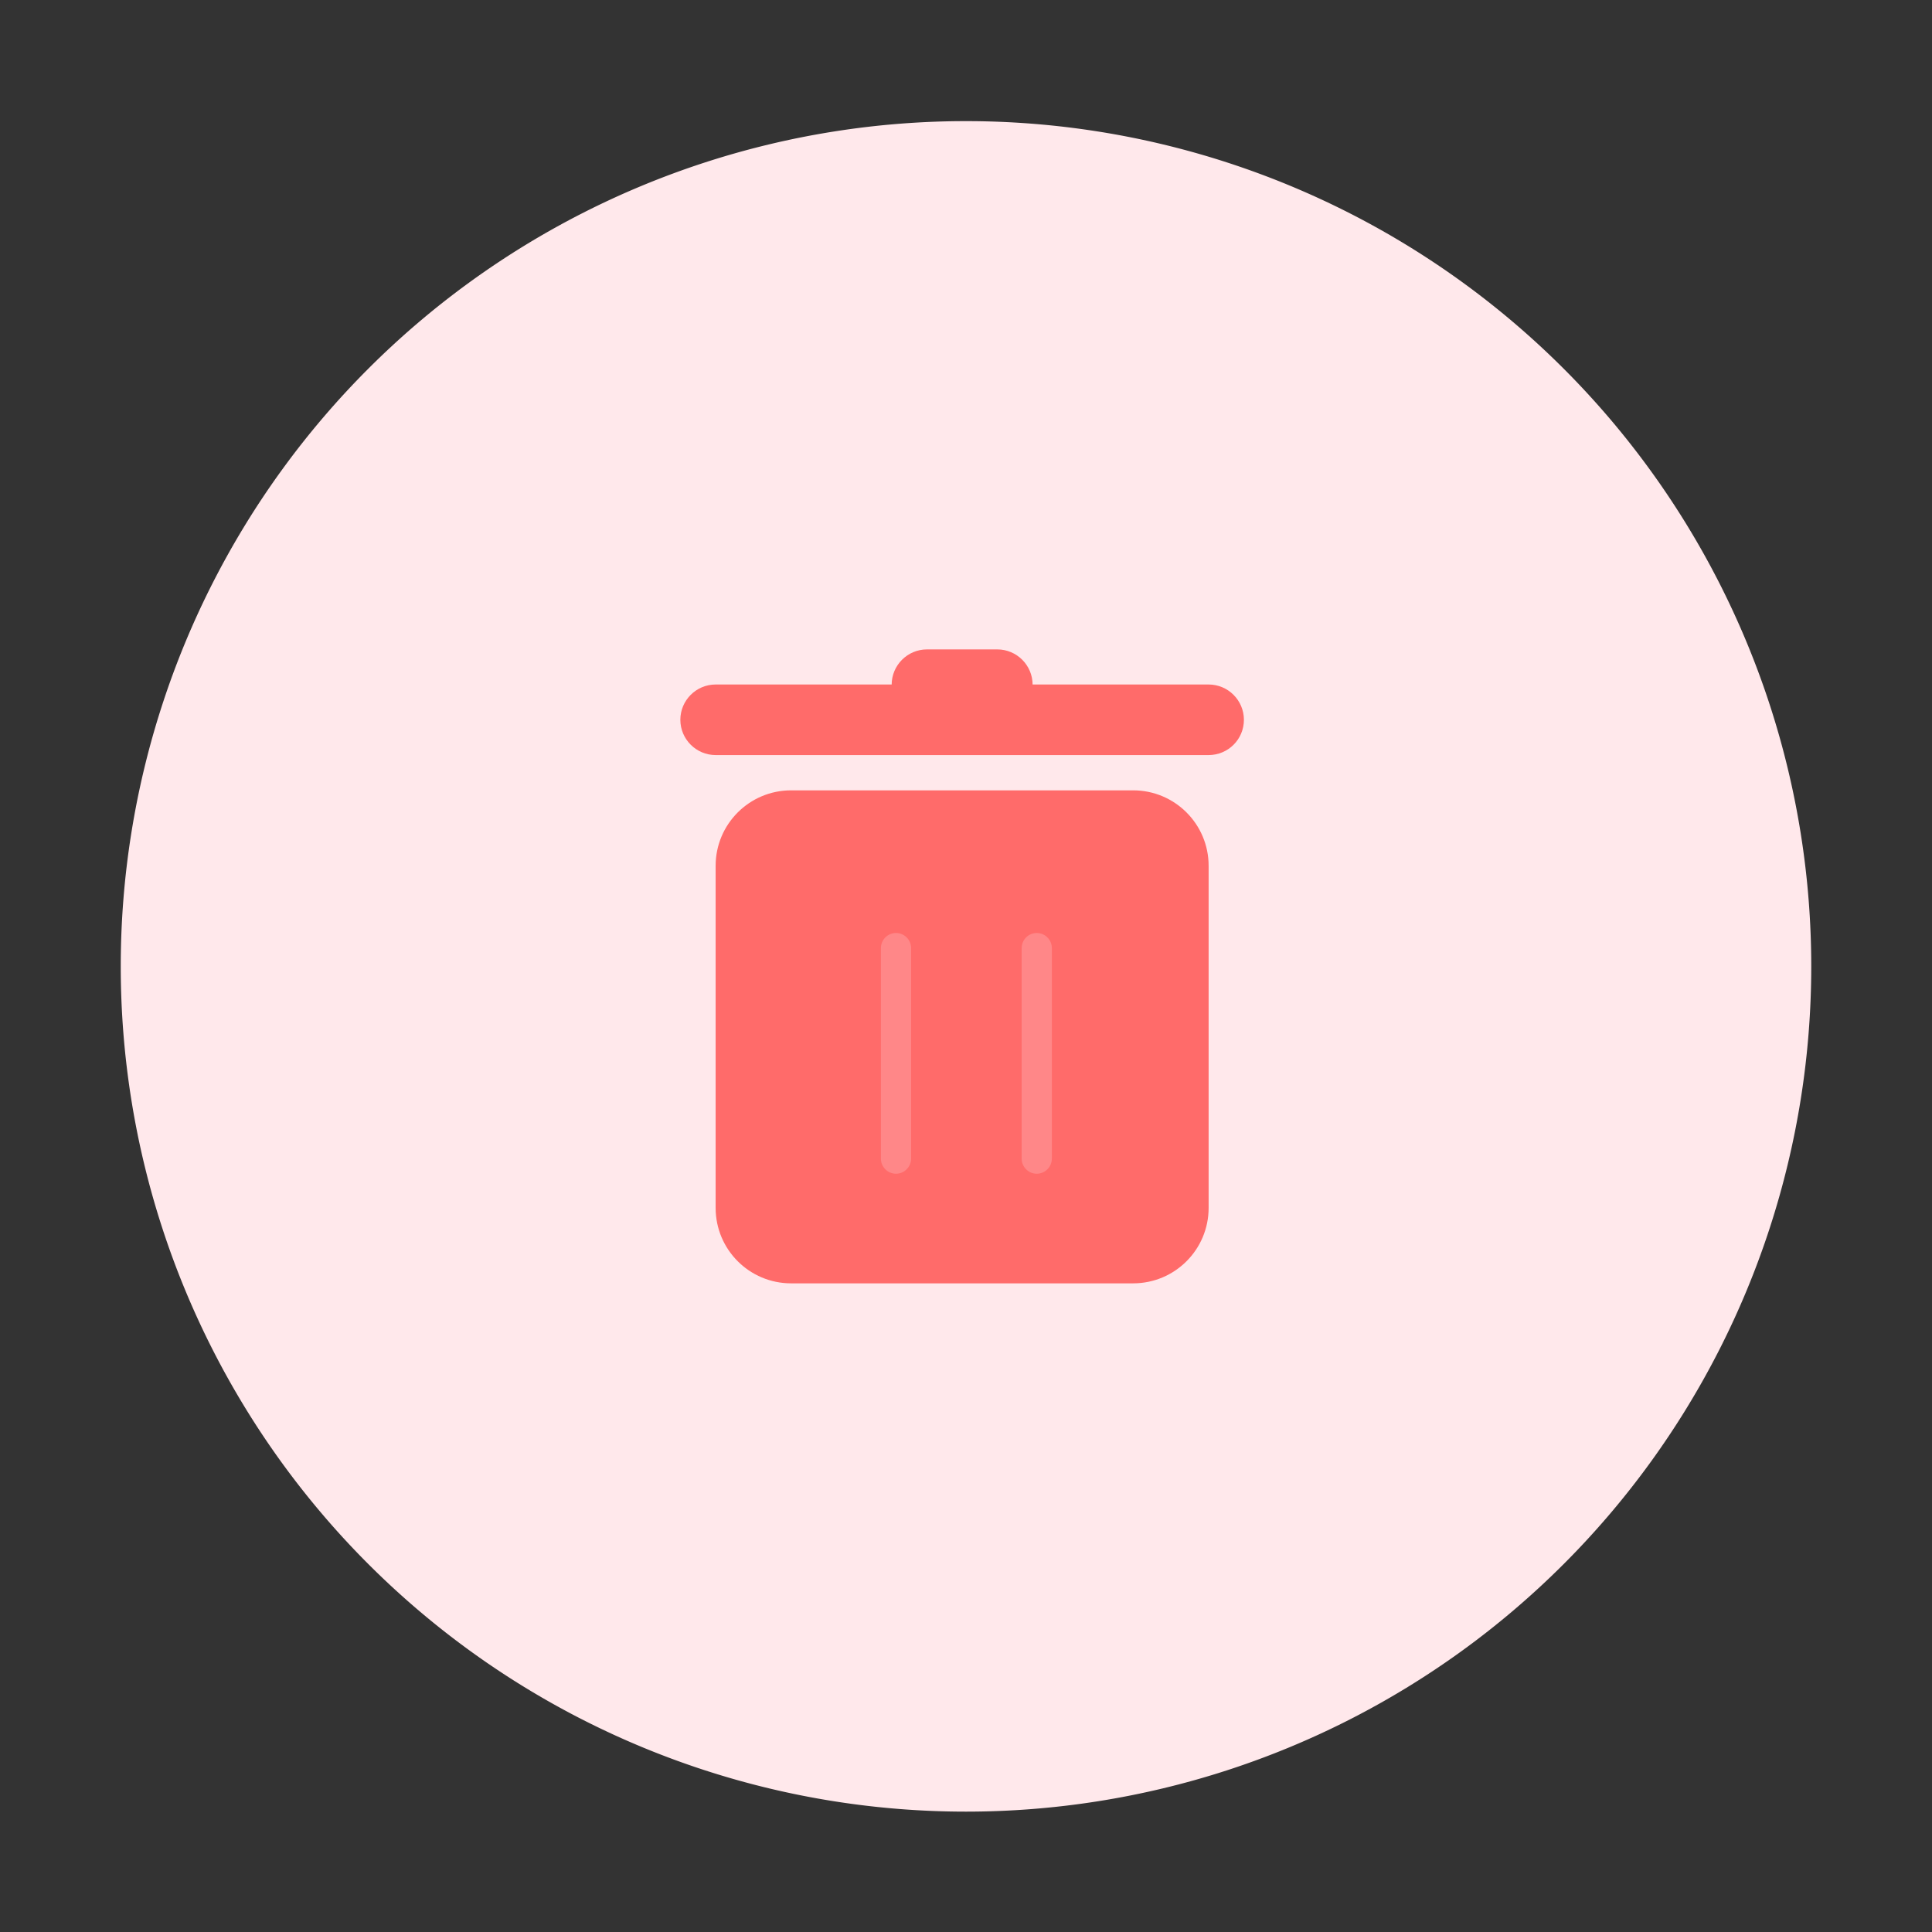 <svg t="1705574211615" class="icon" viewBox="0 0 1024 1024" version="1.1" xmlns="http://www.w3.org/2000/svg" p-id="9654" width="200" height="200"><rect x="0" y="0" width="1024" height="1024" fill="#333333" stroke="none"/><path d="M512 512.2m-448 0a448 448 0 1 0 896 0 448 448 0 1 0-896 0Z" fill="#FFE8EB" p-id="9655"></path><path d="M528.6 381.6h-37.3c-10.3 0-18.7-8.4-18.7-18.7 0-10.3 8.4-18.7 18.7-18.7h37.3c10.3 0 18.7 8.4 18.7 18.7 0 10.3-8.4 18.7-18.7 18.7z" fill="#FF6B6A" p-id="9656"></path><path d="M640.6 400.2H379.3c-10.3 0-18.7-8.4-18.7-18.7 0-10.3 8.4-18.7 18.7-18.7h261.3c10.3 0 18.7 8.4 18.7 18.7 0 10.4-8.4 18.7-18.7 18.7zM600.6 680.2H419.3c-22.1 0-40-17.9-40-40V458.9c0-22.1 17.9-40 40-40h181.3c22.1 0 40 17.9 40 40v181.3c0 22.1-17.9 40-40 40z" fill="#FF6B6A" p-id="9657"></path><path d="M466.9 502.5v111.6c0 4.4 3.6 8 8 8s8-3.6 8-8V502.5c0-4.4-3.6-8-8-8s-8 3.6-8 8zM541.5 502.5v111.6c0 4.4 3.6 8 8 8s8-3.6 8-8V502.5c0-4.4-3.6-8-8-8s-8 3.6-8 8z" fill="#FF8788" p-id="9658"></path></svg>